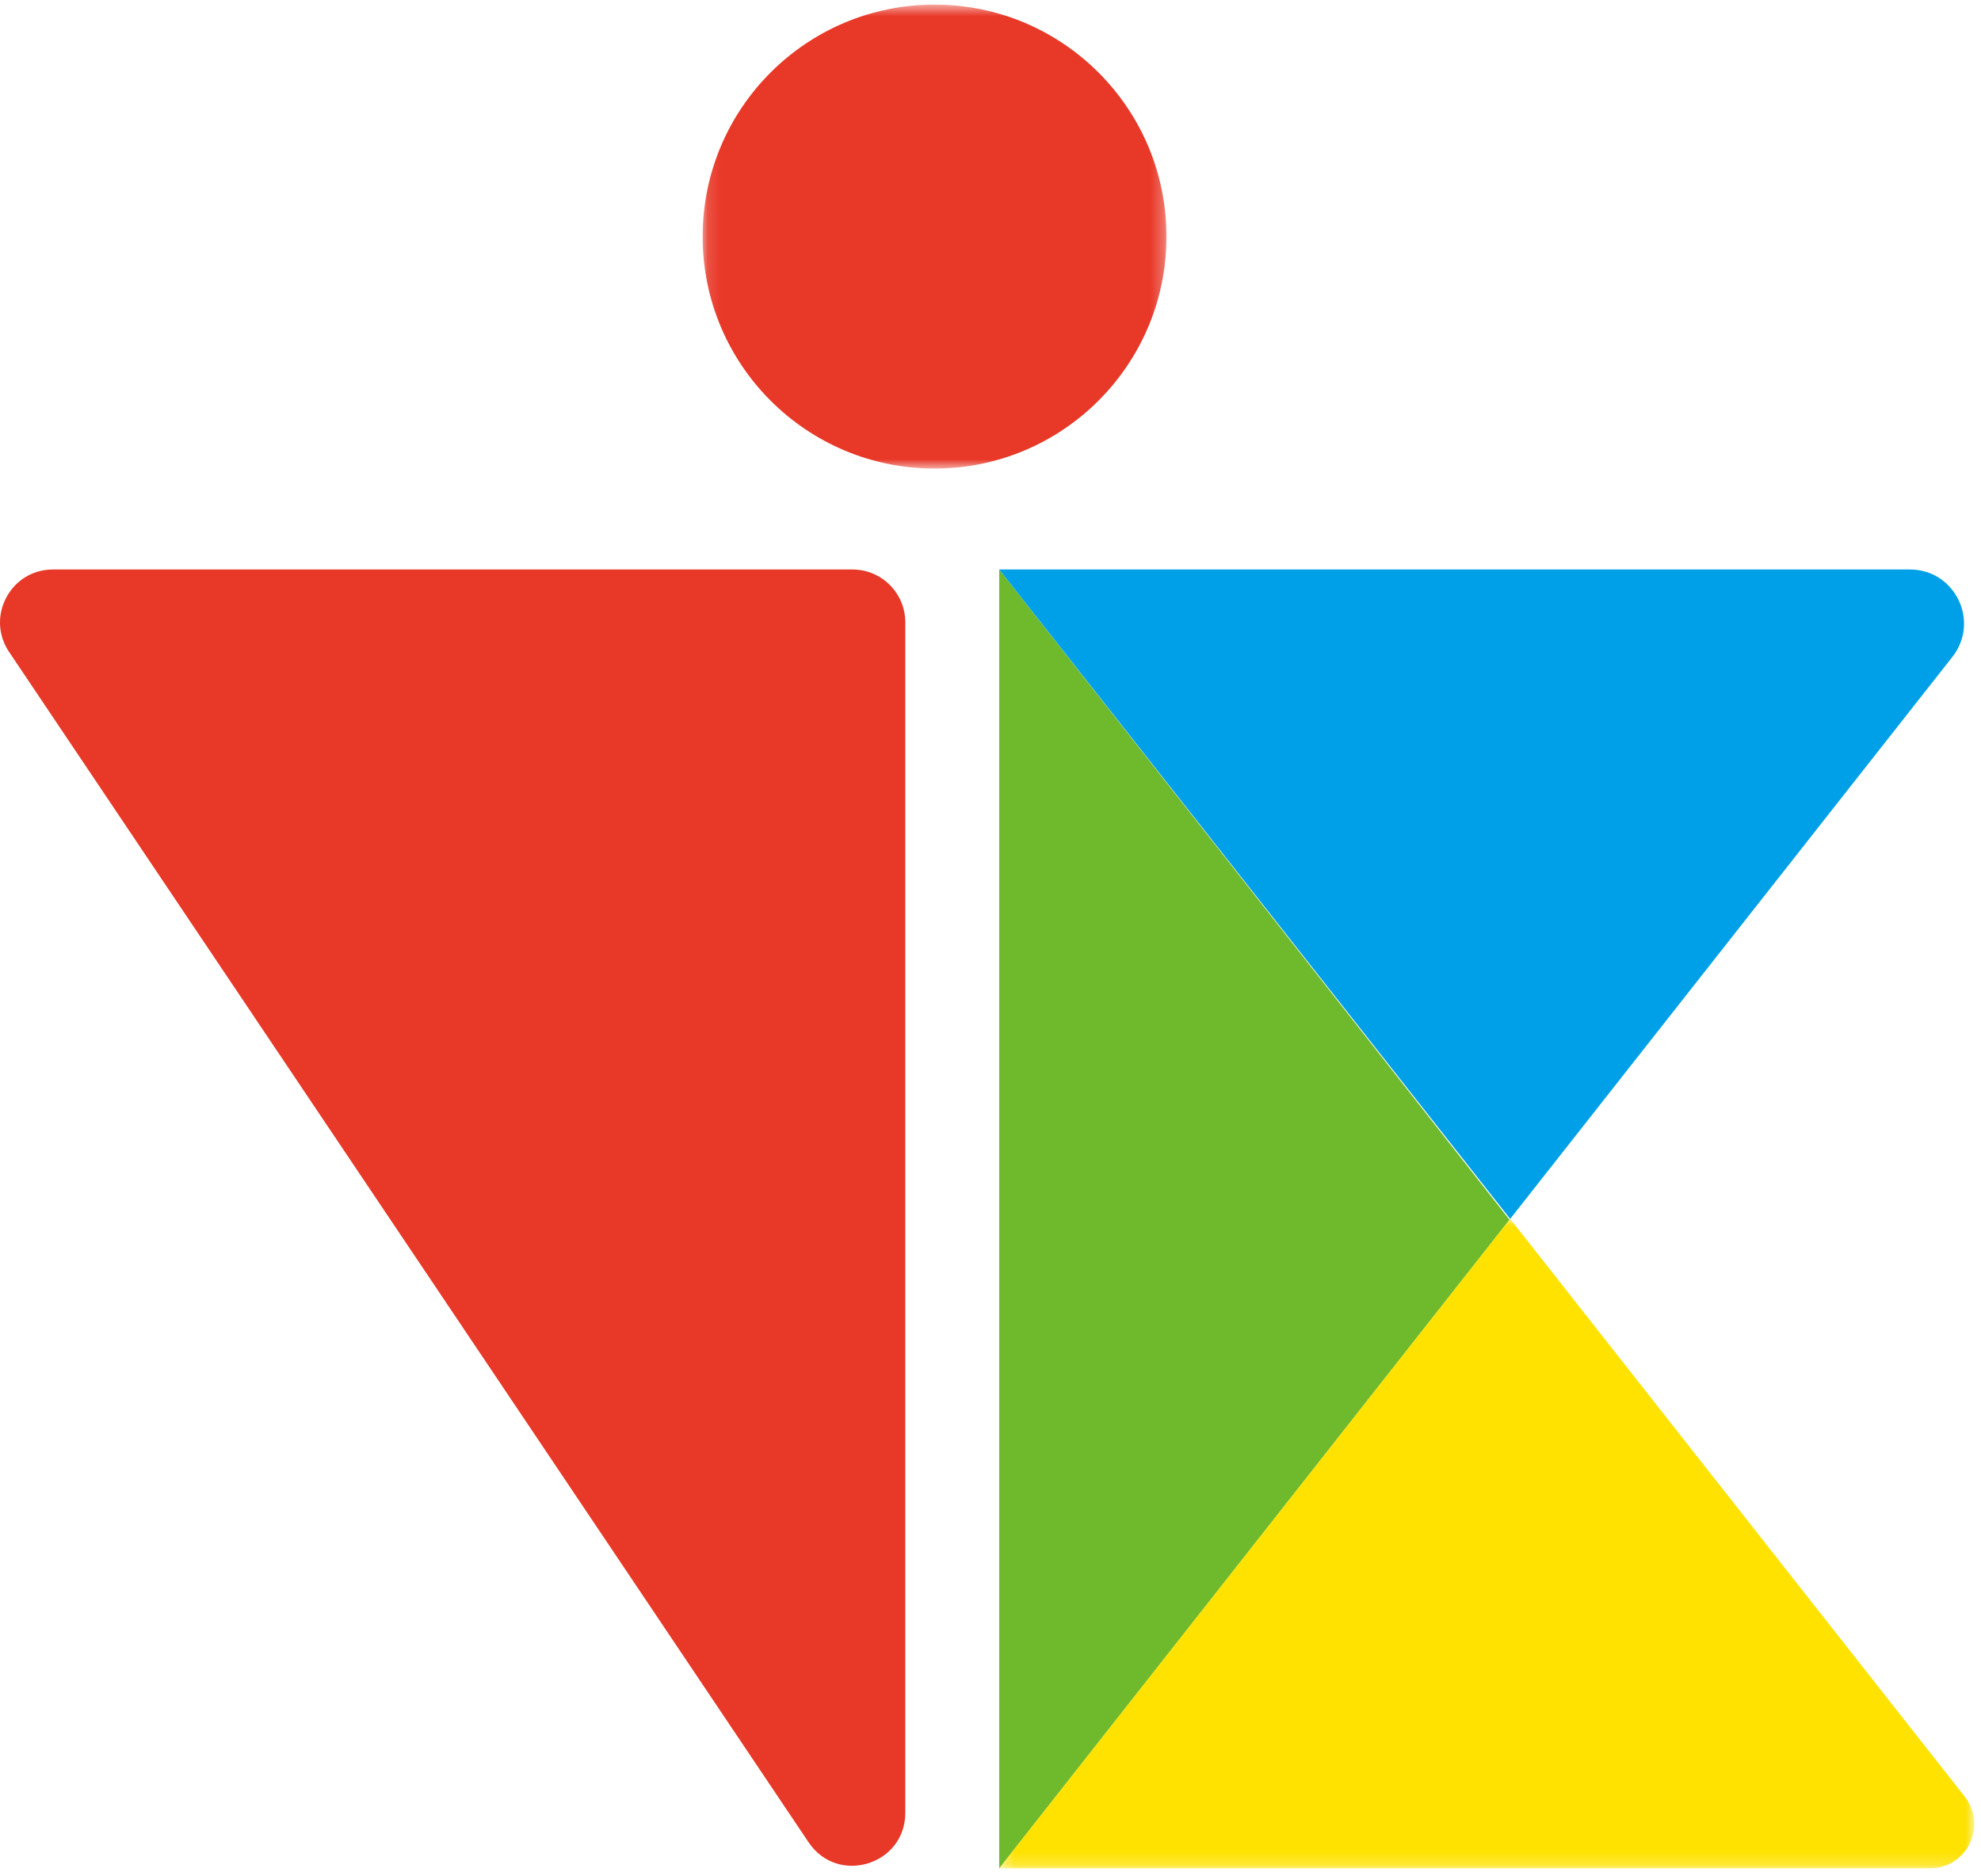 <?xml version="1.0" encoding="UTF-8"?>
<svg width="152px" height="144px" viewBox="0 0 152 144" version="1.1" xmlns="http://www.w3.org/2000/svg" xmlns:xlink="http://www.w3.org/1999/xlink">
    <!-- Generator: Sketch 42 (36781) - http://www.bohemiancoding.com/sketch -->
    <title>Page 1</title>
    <desc>Created with Sketch.</desc>
    <defs>
        <polygon id="path-1" points="76.163 51.806 76.163 1.965 1.346 1.965 1.346 51.806"></polygon>
        <polygon id="path-3" points="2.126 0.612 37.717 0.612 37.717 36.22 2.126 36.22 2.126 0.612"></polygon>
    </defs>
    <g id="Page-1" stroke="none" stroke-width="1" fill="none" fill-rule="evenodd">
        <g transform="translate(0, -2)">
            <g>
                <polygon id="Fill-1" fill="#6FBA2C" points="76.669 145.387 115.823 95.612 76.669 45.704"></polygon>
                <g id="Group-13" transform="translate(0, 1.741)">
                    <g id="Group-4" transform="translate(75.323, 91.839)">
                        <mask id="mask-2" fill="white">
                            <use xlink:href="#path-1"></use>
                        </mask>
                        <g id="Clip-3"></g>
                        <path d="M40.552,1.965 L1.346,51.806 L72.76,51.806 C75.596,51.806 77.185,48.535 75.431,46.305 L40.552,1.965 Z" id="Fill-2" fill="#FFE200" mask="url(#mask-2)"></path>
                    </g>
                    <path d="M76.669,43.964 L115.874,93.804 L149.803,50.675 C151.942,47.953 150.005,43.964 146.547,43.964 L76.669,43.964 Z" id="Fill-5" fill="#00A0E9"></path>
                    <g id="Group-9" transform="translate(0, 42.387)" fill="#E83828">
                        <path d="M65.407,1.577 L4.063,1.577 C0.817,1.577 -1.113,5.201 0.695,7.9 L62.041,99.258 C64.274,102.588 69.462,101.003 69.462,96.997 L69.462,5.634 C69.462,3.392 67.647,1.577 65.407,1.577" id="Fill-7"></path>
                    </g>
                    <g id="Group-12" transform="translate(51.785, 0)">
                        <mask id="mask-4" fill="white">
                            <use xlink:href="#path-3"></use>
                        </mask>
                        <g id="Clip-11"></g>
                        <path d="M37.717,18.417 C37.717,8.583 29.749,0.612 19.922,0.612 C10.094,0.612 2.126,8.583 2.126,18.417 C2.126,28.248 10.094,36.22 19.922,36.22 C29.749,36.22 37.717,28.248 37.717,18.417" id="Fill-10" fill="#E83828" mask="url(#mask-4)"></path>
                    </g>
                </g>
            </g>
        </g>
    </g>
</svg>